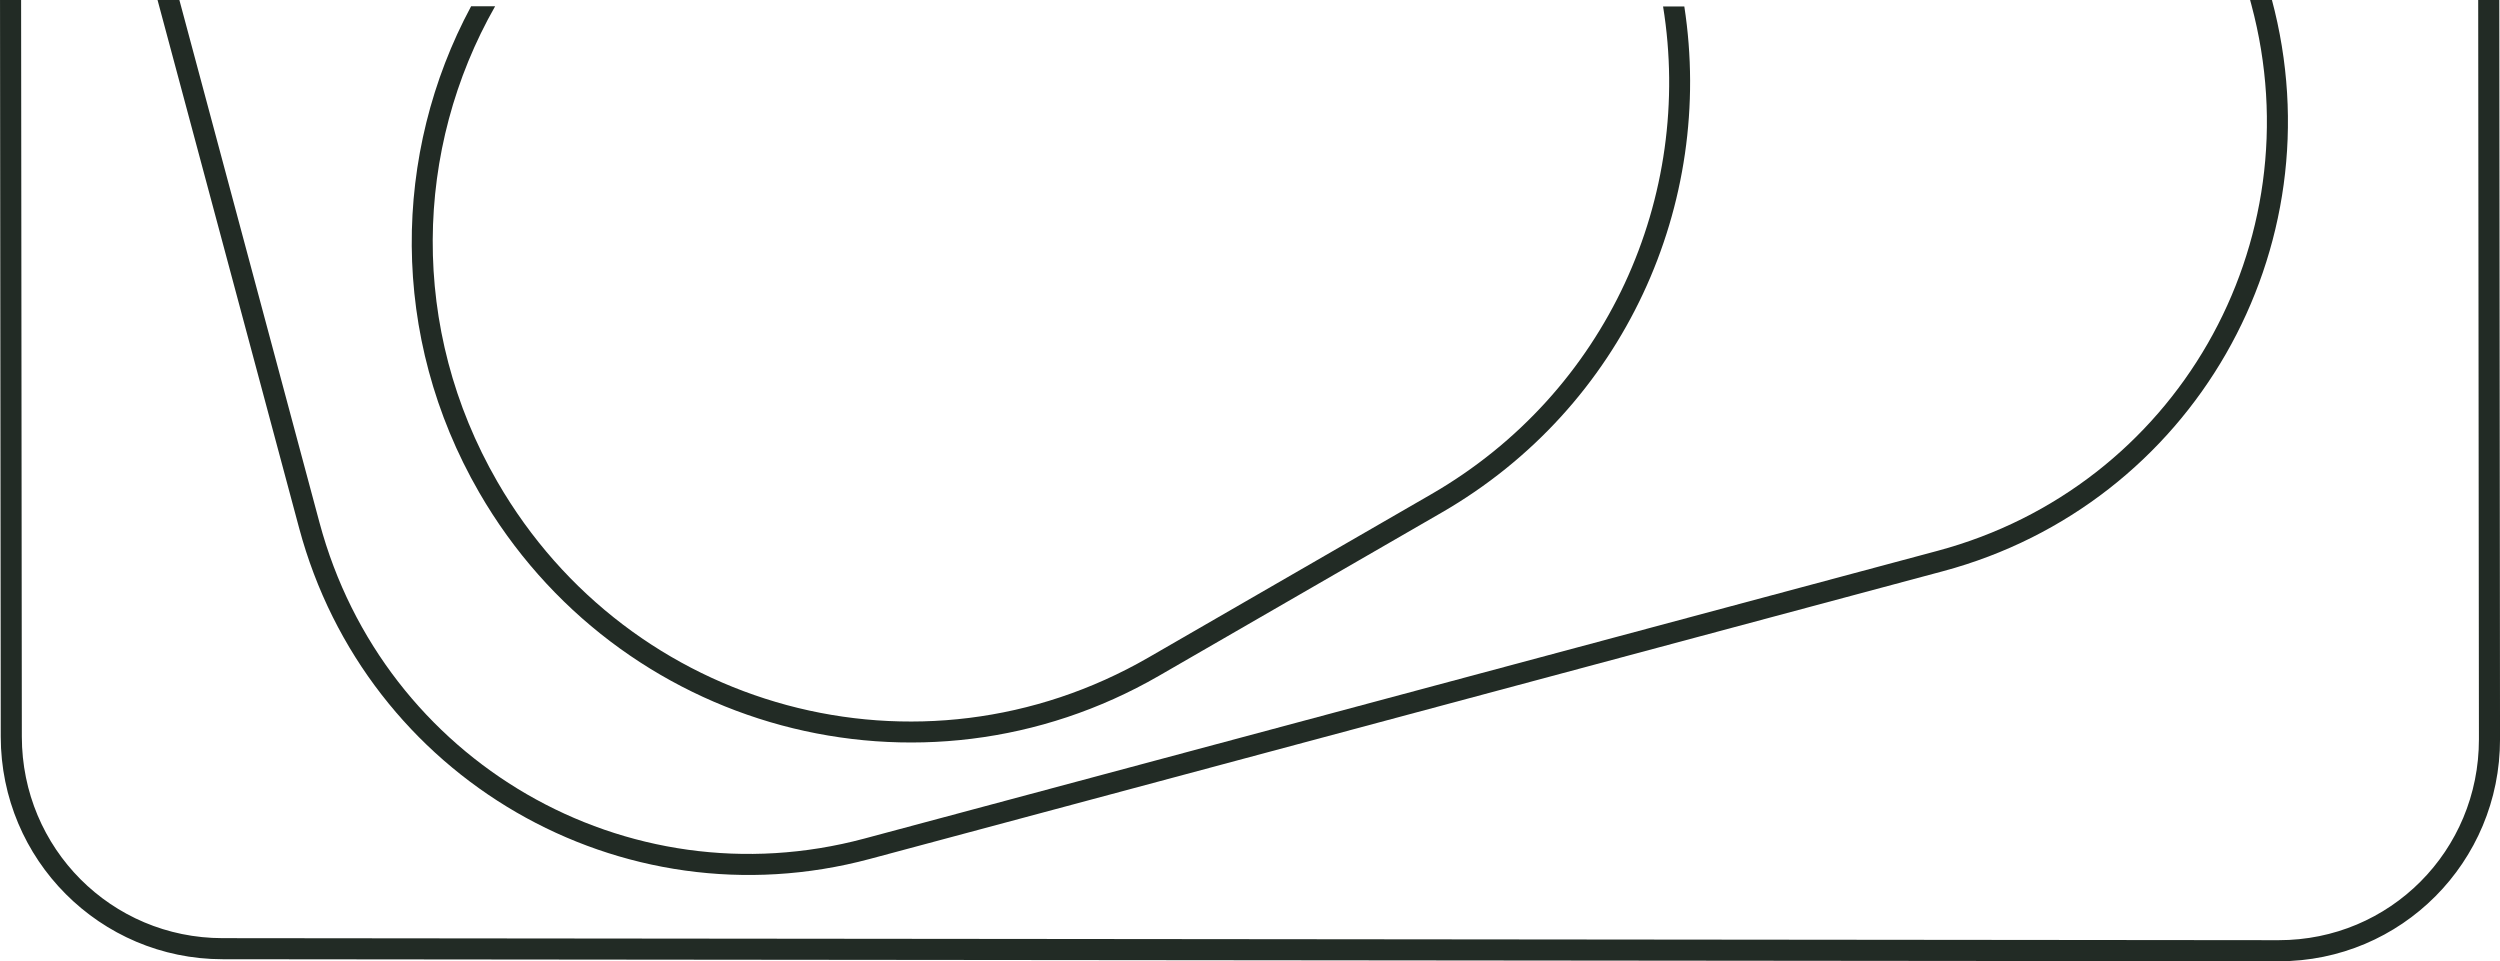 <?xml version="1.0" encoding="UTF-8" standalone="no"?>
<!-- Created with Inkscape (http://www.inkscape.org/) -->

<svg
   width="2370.598"
   height="911.506"
   viewBox="0 0 627.221 241.169"
   version="1.1"
   id="svg1"
   sodipodi:docname="Contact_OutlineTitleDecor.svg"
   xml:space="preserve"
   inkscape:version="1.3 (0e150ed6c4, 2023-07-21)"
   xmlns:inkscape="http://www.inkscape.org/namespaces/inkscape"
   xmlns:sodipodi="http://sodipodi.sourceforge.net/DTD/sodipodi-0.dtd"
   xmlns="http://www.w3.org/2000/svg"
   xmlns:svg="http://www.w3.org/2000/svg"><sodipodi:namedview
     id="namedview1"
     pagecolor="#505050"
     bordercolor="#000000"
     borderopacity="1"
     inkscape:showpageshadow="0"
     inkscape:pageopacity="0"
     inkscape:pagecheckerboard="0"
     inkscape:deskcolor="#747474"
     inkscape:document-units="mm"
     inkscape:zoom="0.22627417"
     inkscape:cx="1697.0563"
     inkscape:cy="232.01941"
     inkscape:window-width="1920"
     inkscape:window-height="1009"
     inkscape:window-x="-8"
     inkscape:window-y="-8"
     inkscape:window-maximized="1"
     inkscape:current-layer="layer1" /><defs
     id="defs1" /><g
     inkscape:label="Слой 1"
     inkscape:groupmode="layer"
     id="layer1"
     transform="translate(-11077.797,-135.003)"><path
       id="rect187"
       style="color:#000000;fill:#222b25;stroke-linecap:square;stroke-miterlimit:4.7;-inkscape-stroke:none"
       d="m -124.052,-11077.68 h -184.821 c -30.853,0 -55.783,-24.836 -55.783,-55.595 l -7e-5,-515.848 c 0,-30.759 24.93,-55.596 55.783,-55.596 h 185.441 l -0.005,5.293 h -185.436 c -28.023,0 -50.493,22.394 -50.493,50.303 l 7e-5,515.848 c 0,27.909 22.469,50.304 50.492,50.304 h 184.827 z"
       transform="matrix(-9.8501295e-4,-1,-1,-9.8862455e-4,0,0)" /><path
       id="rect188"
       style="color:#000000;fill:#222b25;stroke-linecap:square;stroke-miterlimit:4.7;-inkscape-stroke:none"
       d="m -3008.458,-10701.832 h -137.786 c -64.899,0 -117.238,-52.122 -117.238,-116.775 v -278.774 c 0,-64.653 52.339,-116.773 117.238,-116.773 h 0.455 l 1.418,5.291 h -1.873 c -62.07,0 -111.947,49.681 -111.947,111.482 v 278.774 c 0,61.801 49.877,111.484 111.947,111.484 h 136.368 z"
       transform="matrix(-0.259,-0.966,-0.966,0.259,0,0)" /><path
       id="rect189"
       style="color:#000000;fill:#222b25;stroke-linecap:square;stroke-miterlimit:4.7;-inkscape-stroke:none"
       d="m -5716.526,-9627.863 c -22.01,35.581 -61.45,59.232 -106.601,59.232 -69.289,0 -125.162,-55.675 -125.162,-124.738 l 1e-4,-81.885 c 0,-52.994 32.914,-98.07 79.527,-116.194 l 2.665,4.615 c -45.073,17.134 -76.901,60.477 -76.901,111.579 l 3e-4,81.885 c 0,66.213 53.411,119.445 119.871,119.445 44.343,0 82.852,-23.715 103.588,-59.154 z"
       transform="matrix(-0.5,-0.866,-0.866,0.5,0,0)" /></g></svg>
